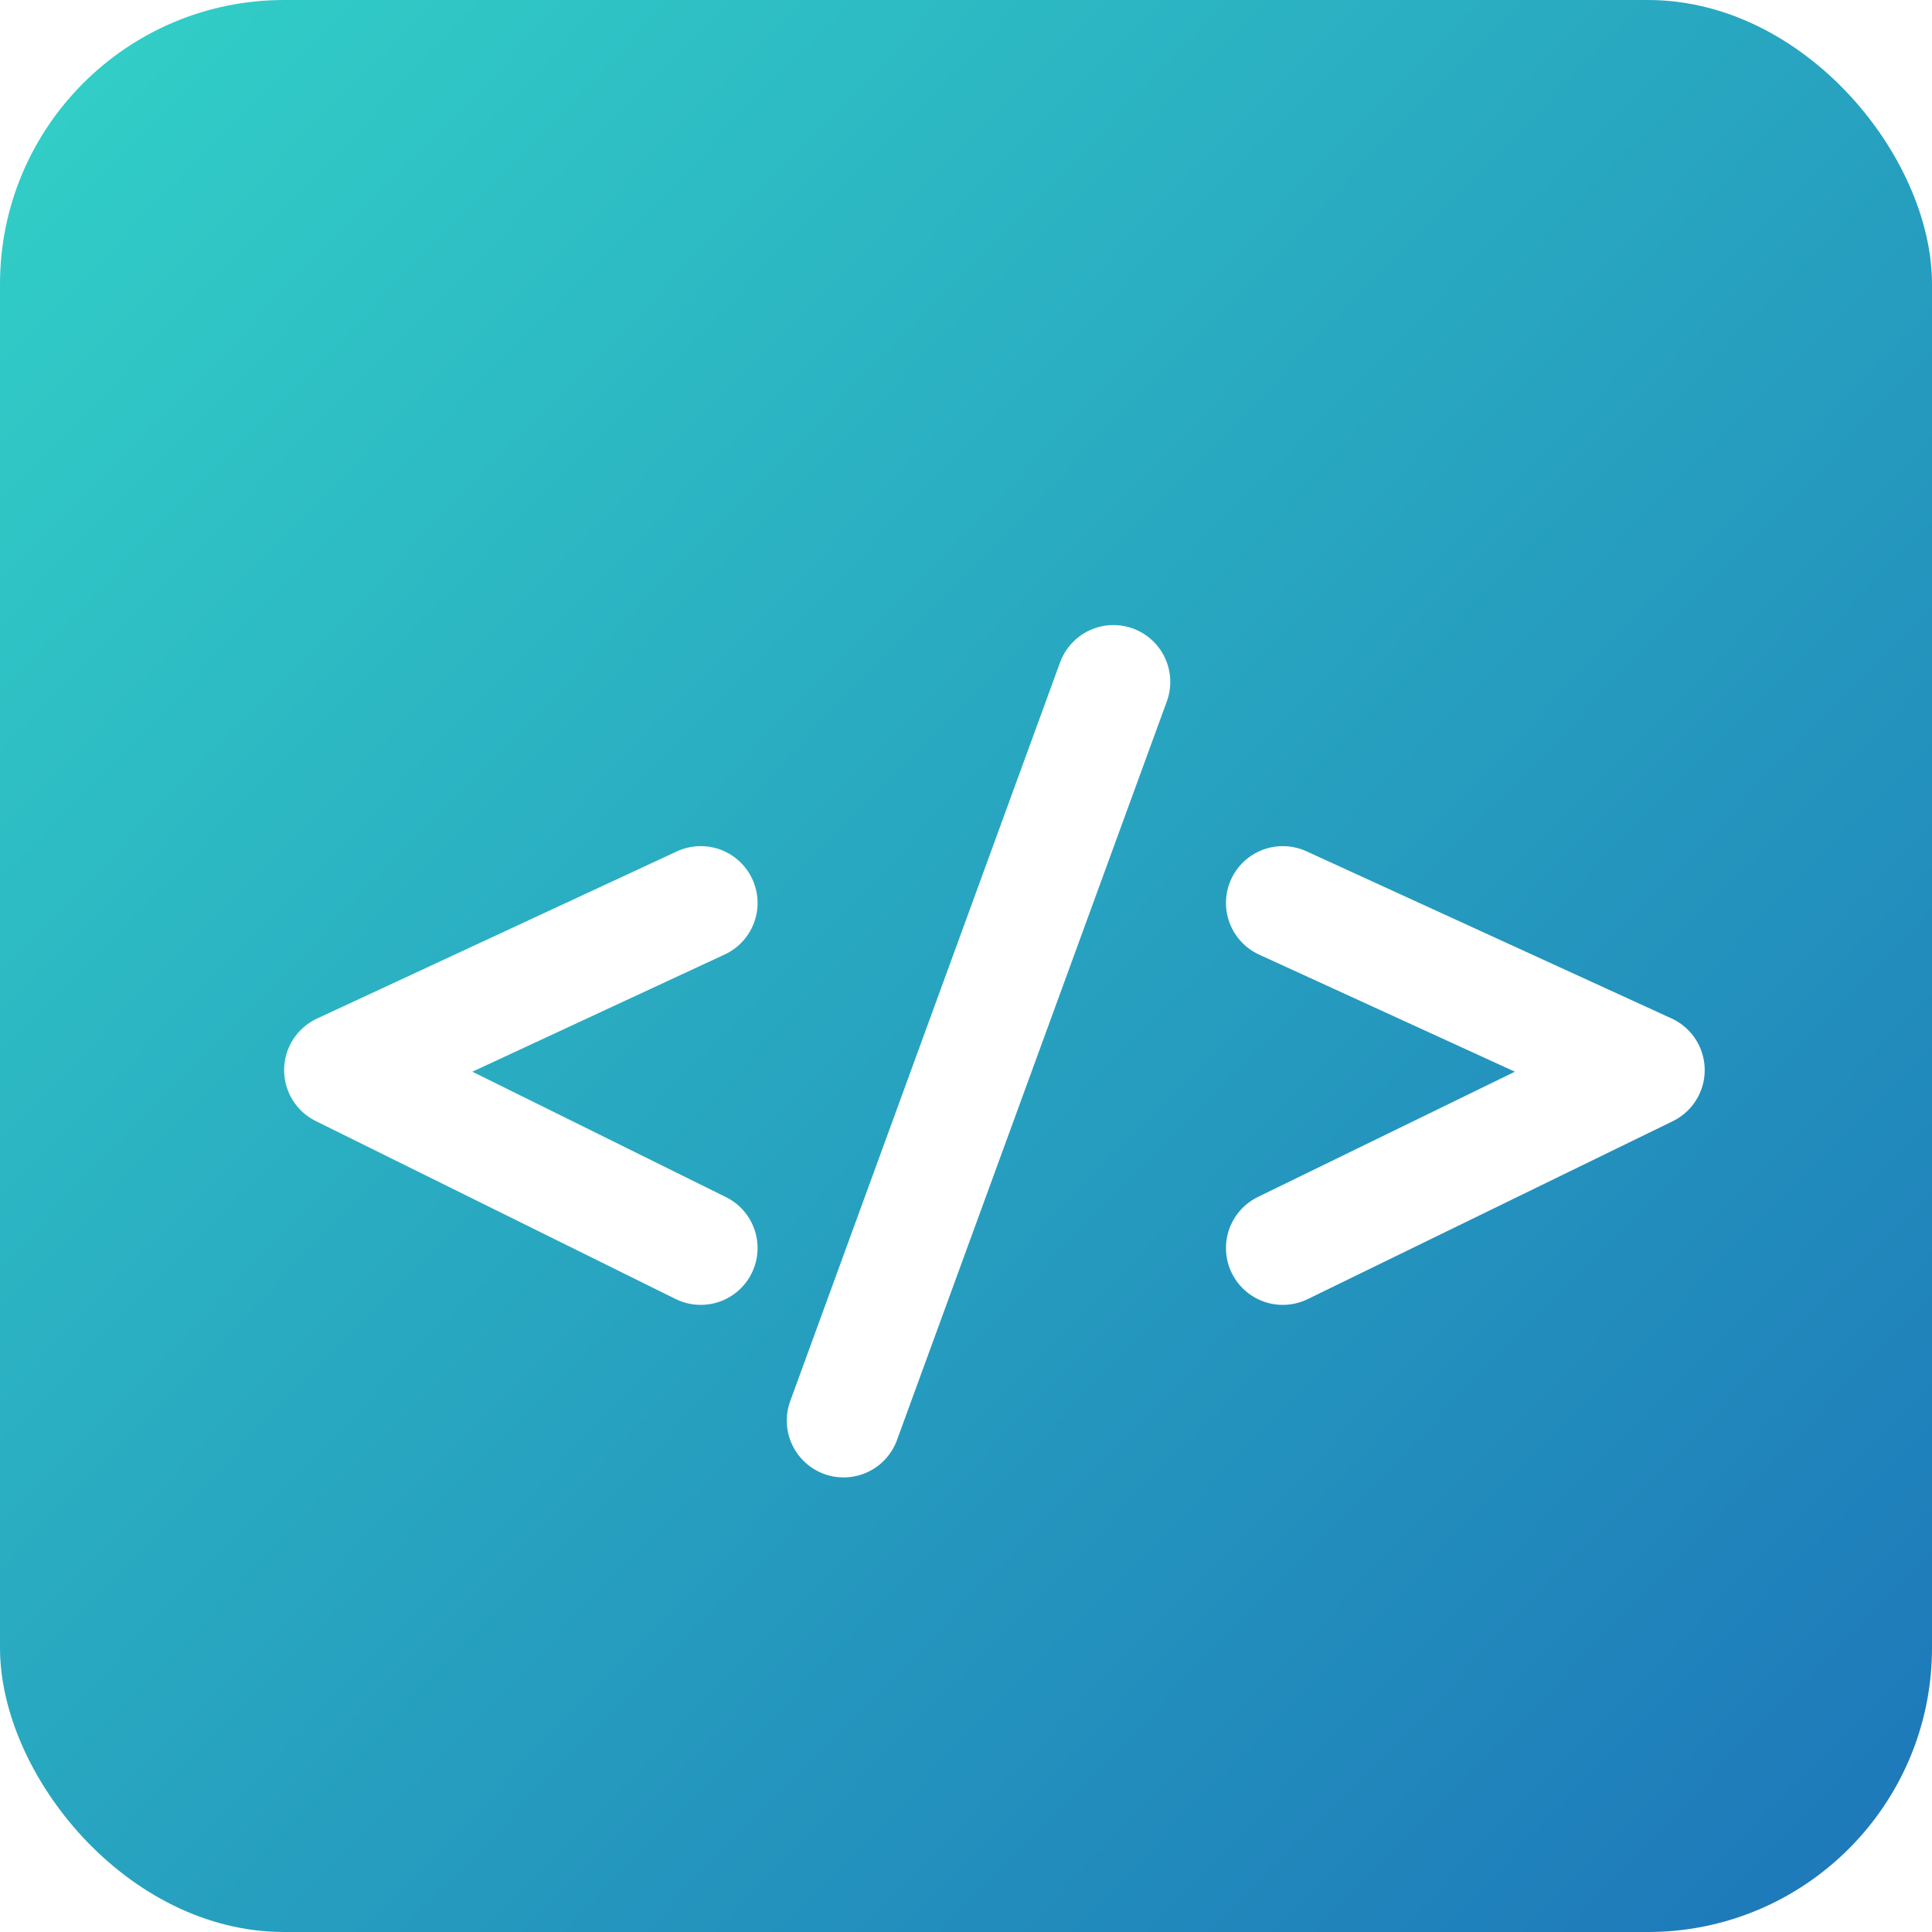 <svg width="68" height="68" viewBox="0 0 68 68" fill="none" xmlns="http://www.w3.org/2000/svg">
<rect width="68" height="68" rx="10" fill="url(#paint0_linear)"/>
<g filter="url(#filter0_d)">
<path d="M38.19 21L28.692 47M23.664 28.781L11 34.664L23.664 40.927M44.15 40.927L57 34.664L44.15 28.781" stroke="white" stroke-width="4" stroke-linecap="round" stroke-linejoin="round"/>
</g>
<defs>
<filter id="filter0_d" x="8" y="19" width="54" height="35.001" filterUnits="userSpaceOnUse" color-interpolation-filters="sRGB">
<feFlood flood-opacity="0" result="BackgroundImageFix"/>
<feColorMatrix in="SourceAlpha" type="matrix" values="0 0 0 0 0 0 0 0 0 0 0 0 0 0 0 0 0 0 127 0"/>
<feOffset dx="1" dy="3"/>
<feGaussianBlur stdDeviation="1"/>
<feColorMatrix type="matrix" values="0 0 0 0 0 0 0 0 0 0 0 0 0 0 0 0 0 0 0.08 0"/>
<feBlend mode="normal" in2="BackgroundImageFix" result="effect1_dropShadow"/>
<feBlend mode="normal" in="SourceGraphic" in2="effect1_dropShadow" result="shape"/>
</filter>
<linearGradient id="paint0_linear" x1="0" y1="0" x2="68" y2="66" gradientUnits="userSpaceOnUse">
<stop stop-color="#32D1C7"/>
<stop offset="1" stop-color="#1D77B9"/>
</linearGradient>
</defs>
</svg>
